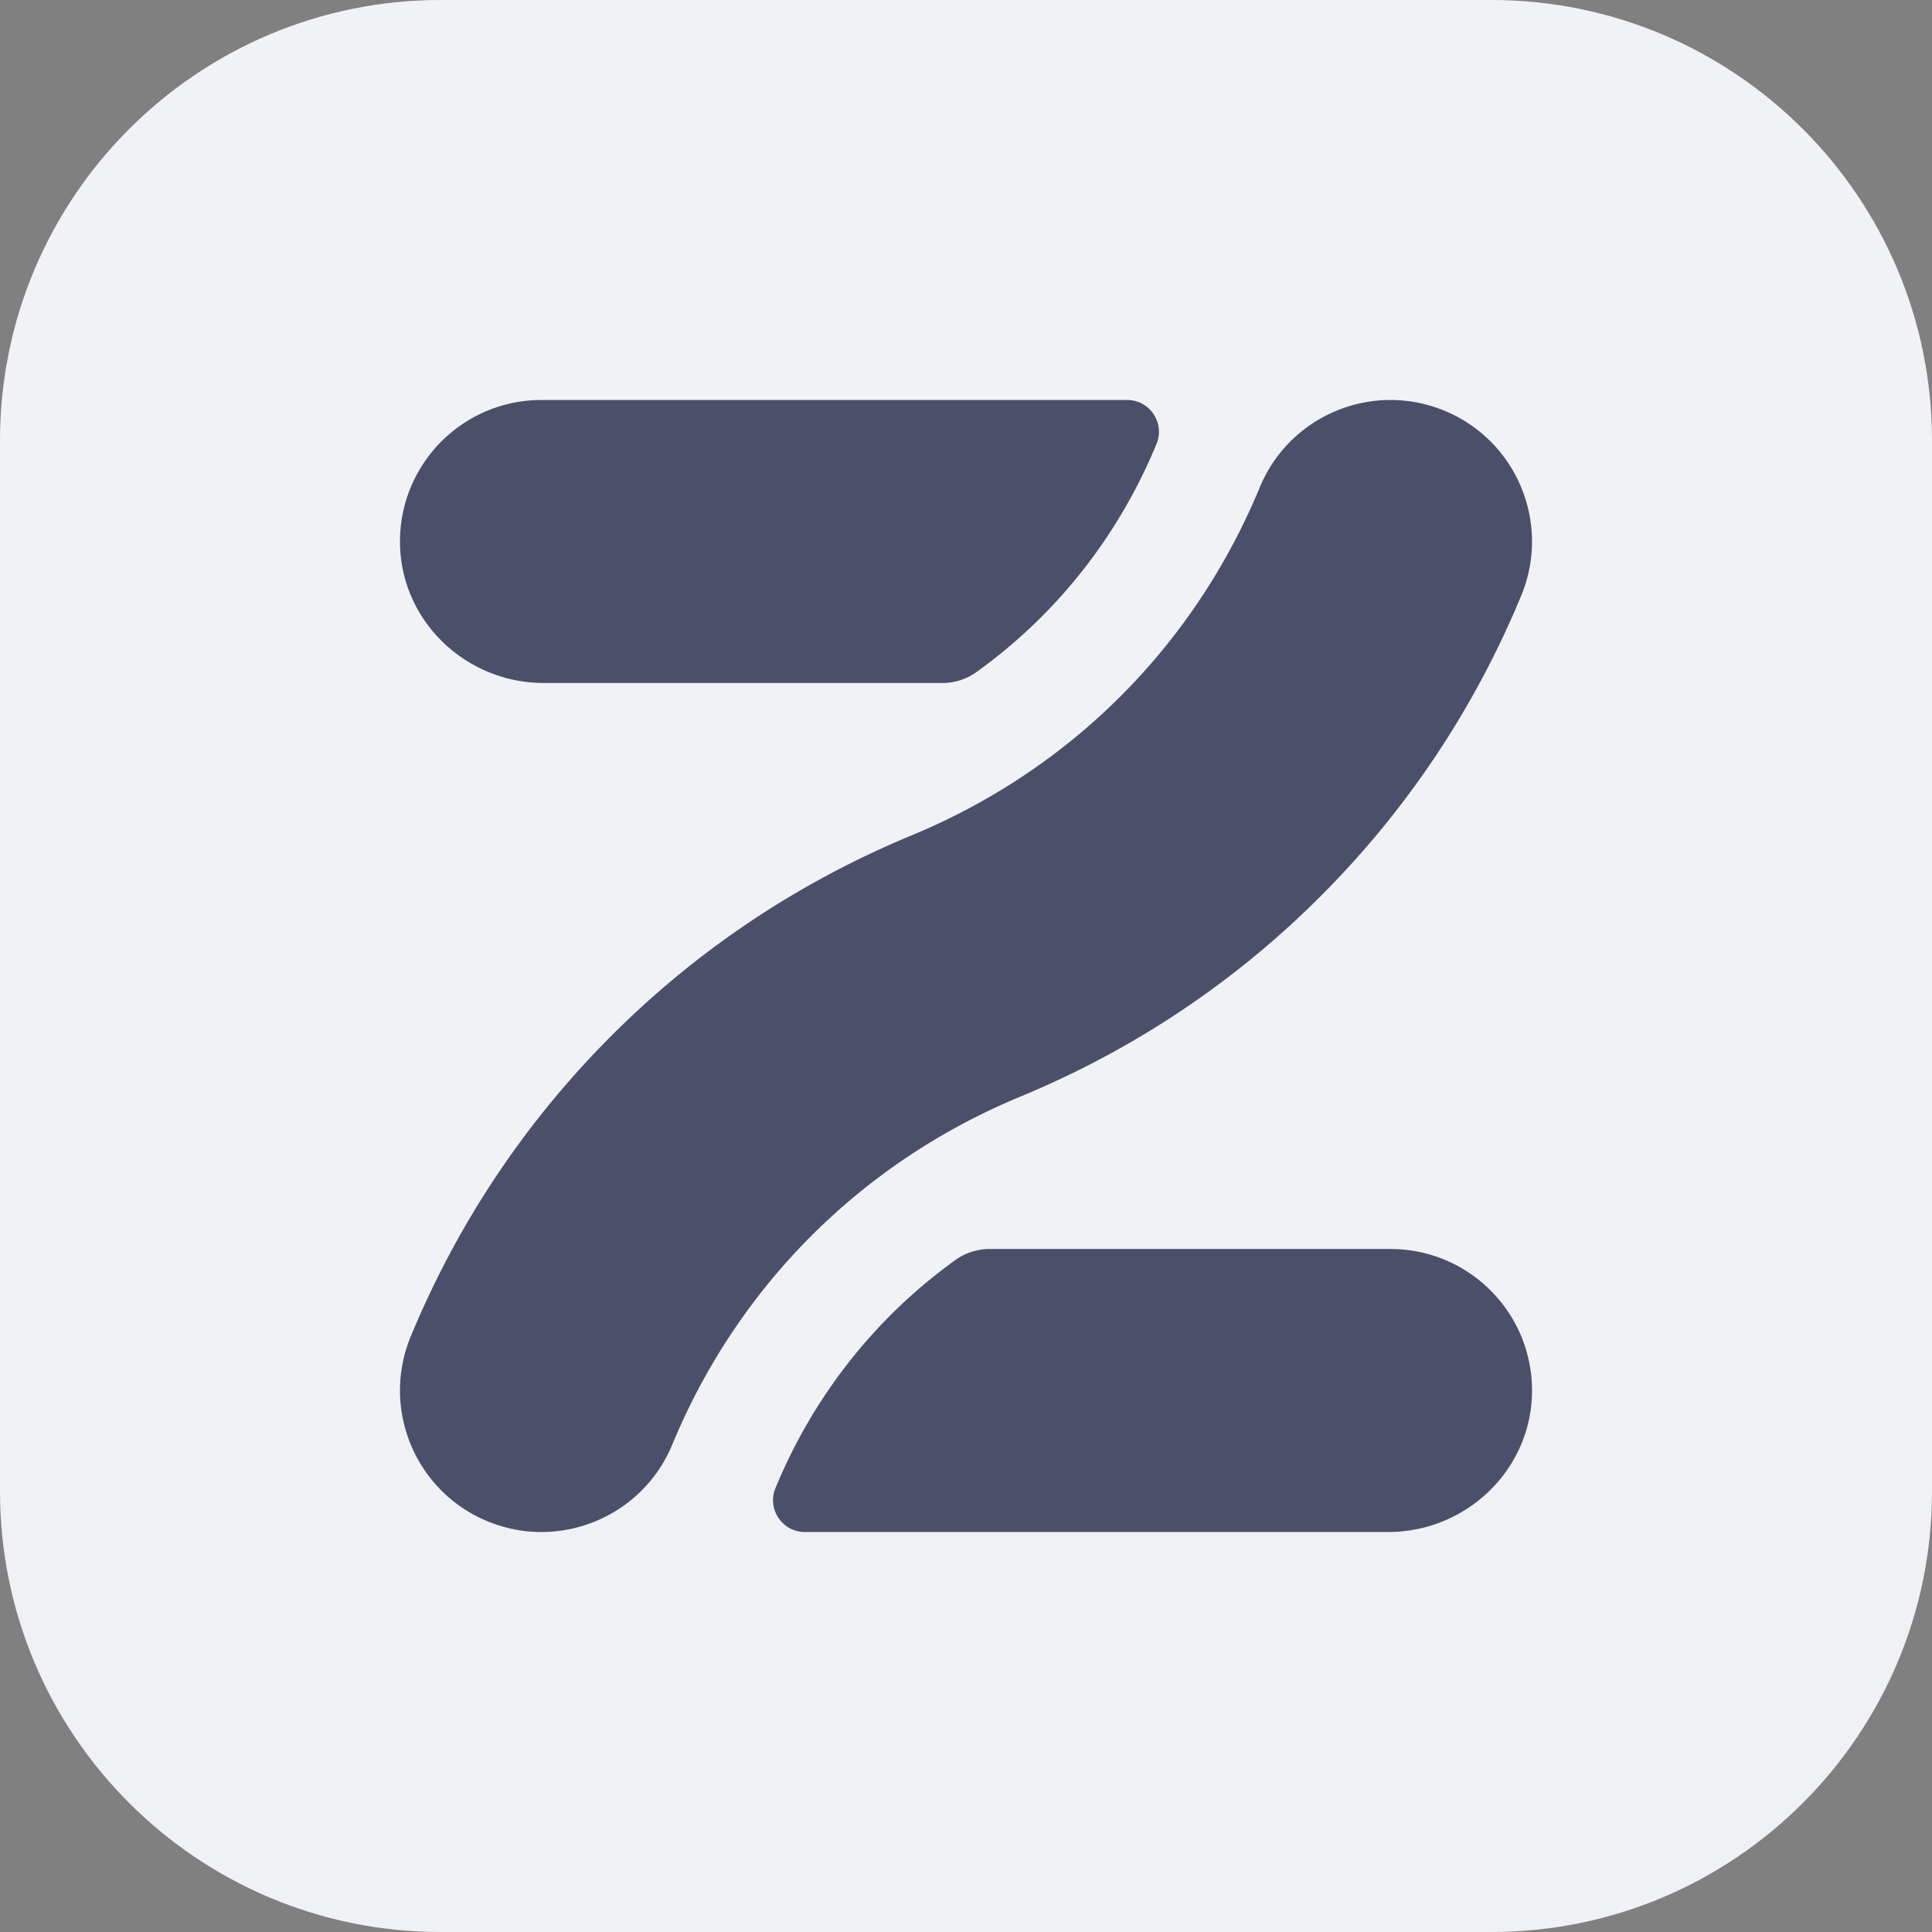 <svg xmlns="http://www.w3.org/2000/svg" width="256" height="256" fill="none" viewBox="0 0 256 256">
  <rect x="0" y="0" width="256" height="256" fill="#808080" stroke="none"/>
  <g clip-path="url(#a)">
    <path fill="#EFF1F5" d="M197.6 0H58.4C26.147 0 0 26.147 0 58.4v139.2C0 229.853 26.147 256 58.4 256h139.2c32.253 0 58.4-26.147 58.4-58.4V58.4C256 26.147 229.853 0 197.6 0Z"/>
    <path fill="url(#b)" d="M197.6 0H58.4C26.147 0 0 26.147 0 58.4v139.2C0 229.853 26.147 256 58.4 256h139.2c32.253 0 58.4-26.147 58.4-58.4V58.4C256 26.147 229.853 0 197.6 0Z"/>
    <path fill="#4C4F69" d="M202.997 184.57c-.171 10.281-8.773 18.43-19.056 18.43h-77.288c-3.006 0-5.046-3.055-3.894-5.831l.026-.064c5.082-12.27 13.329-22.625 23.859-30.178a7.718 7.718 0 0 1 4.503-1.427h53.103c10.462 0 18.923 8.568 18.747 19.07ZM149.347 53c3.006 0 5.046 3.055 3.894 5.831l-.026.063c-5.082 12.271-13.329 22.625-23.859 30.179a7.72 7.72 0 0 1-4.502 1.427H72.059c-10.283 0-18.885-8.149-19.056-18.43C52.828 61.568 61.288 53 71.75 53h77.597ZM71.746 203c-2.39 0-4.82-.46-7.167-1.432-9.566-3.962-14.11-14.93-10.147-24.496 6.094-14.713 14.83-27.903 25.963-39.204 11.535-11.707 25.137-20.855 40.43-27.19 21.021-8.707 37.393-25.079 46.1-46.099 3.962-9.567 14.93-14.11 24.496-10.147 9.567 3.962 14.11 14.93 10.147 24.496-6.094 14.713-14.829 27.903-25.963 39.204-11.534 11.707-25.137 20.855-40.43 27.189-21.021 8.708-37.393 25.08-46.1 46.1-2.99 7.22-9.972 11.579-17.329 11.579Z"/>
  </g>
  <defs>
    <linearGradient id="b" x1="128" x2="128" y1="256" y2="0" gradientUnits="userSpaceOnUse">
      <stop offset=".1" stop-color="#fff" stop-opacity=".02"/>
      <stop offset=".9" stop-color="#fff" stop-opacity=".1"/>
    </linearGradient>
    <clipPath id="a">
      <path fill="#fff" d="M0 0h256v256H0z"/>
    </clipPath>
  </defs>
</svg>
